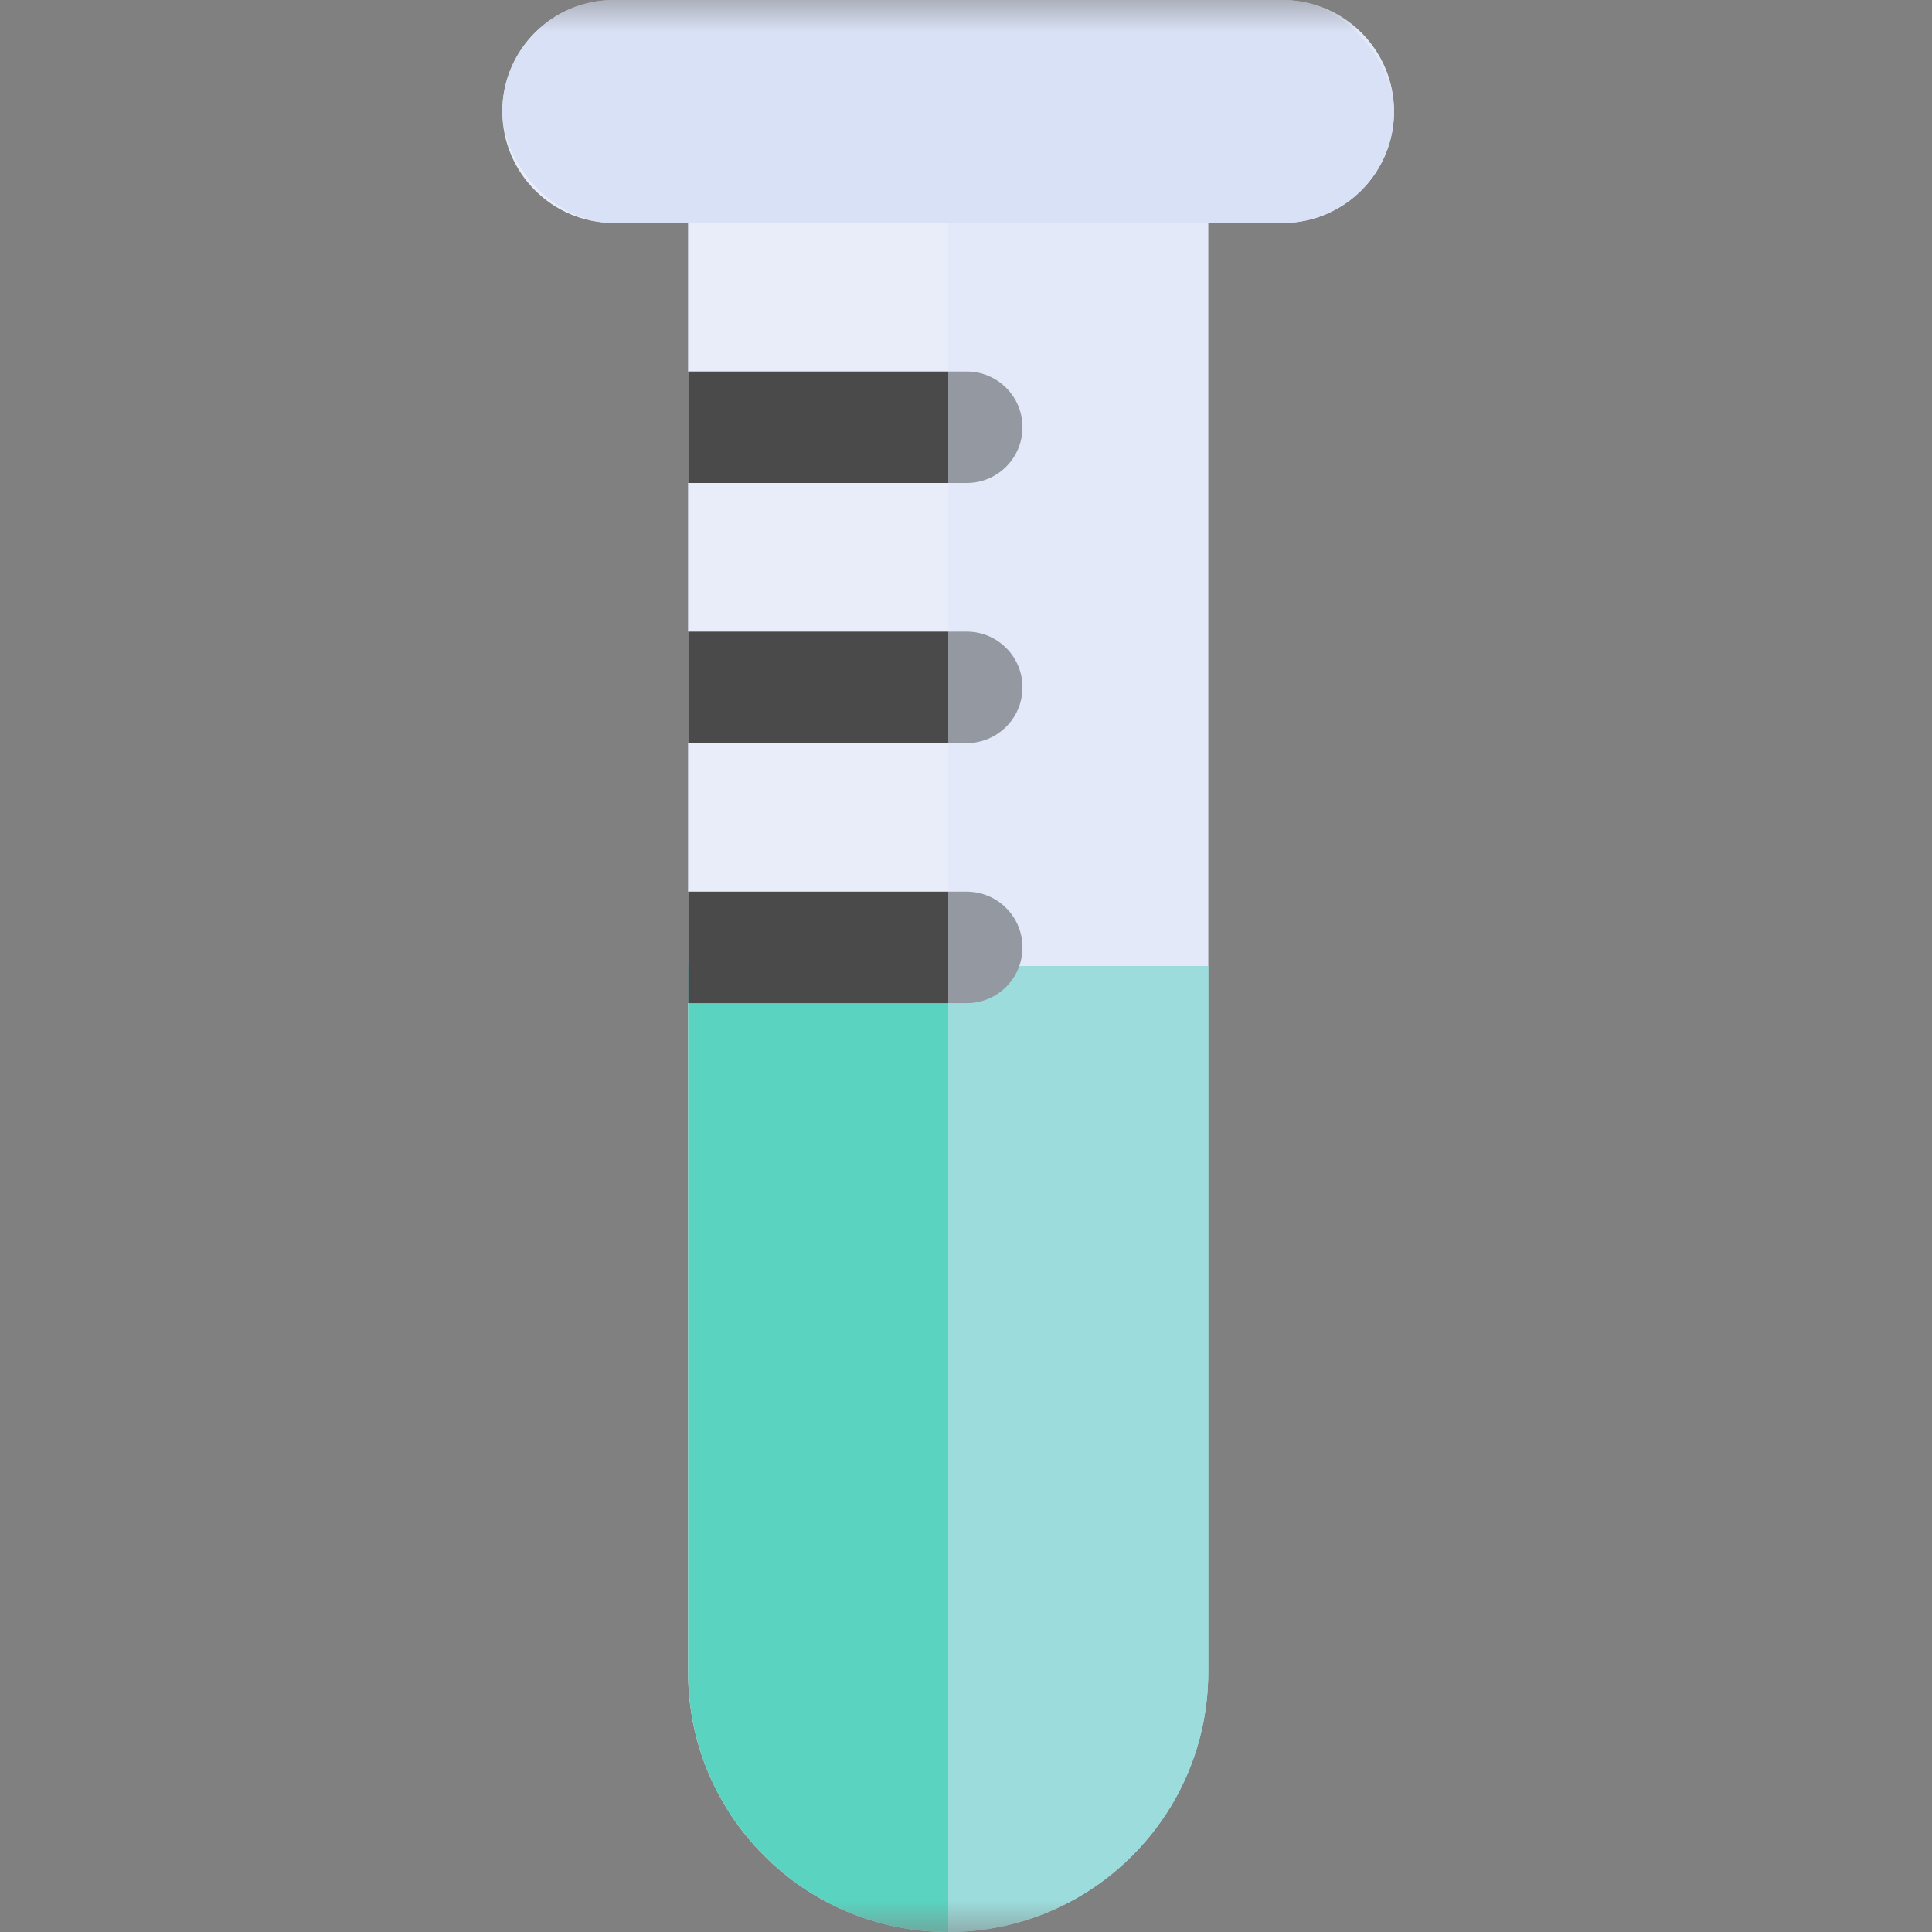 <svg width="30" height="30" viewBox="0 0 30 30" fill="none" xmlns="http://www.w3.org/2000/svg">
<rect x="0" y="0" width="30" height="30" fill="#808080" stroke="none"/>
<mask id="mask0" mask-type="alpha" maskUnits="userSpaceOnUse" x="0" y="0" width="30" height="30">
<rect width="30" height="30" fill="#C4C4C4"/>
</mask>
<g mask="url(#mask0)">
<path d="M7.8 1.731C7.8 0.775 8.575 0 9.531 0H19.915C20.871 0 21.646 0.775 21.646 1.731C21.646 2.687 20.871 3.462 19.915 3.462H18.761V25.962C18.761 28.192 16.953 30 14.723 30C12.492 30 10.684 28.192 10.684 25.962V3.462H9.531C8.575 3.462 7.8 2.687 7.8 1.731Z" fill="#E8EDF9"/>
<path d="M10.685 15H18.762V25.962C18.762 28.192 16.953 30 14.723 30C12.493 30 10.685 28.192 10.685 25.962V15Z" fill="#5AD3C0"/>
<path fill-rule="evenodd" clip-rule="evenodd" d="M10.685 5.769H15.012C15.49 5.769 15.877 6.156 15.877 6.634C15.877 7.112 15.49 7.5 15.012 7.5H10.685V5.769ZM10.685 9.808H15.011C15.489 9.808 15.877 10.195 15.877 10.673C15.877 11.151 15.489 11.539 15.011 11.539H10.685V9.808ZM15.011 13.846H10.685V15.577H15.011C15.489 15.577 15.877 15.19 15.877 14.712C15.877 14.234 15.489 13.846 15.011 13.846Z" fill="#4A4A4A"/>
<g style="mix-blend-mode:multiply" opacity="0.5">
<path fill-rule="evenodd" clip-rule="evenodd" d="M14.724 30C14.724 30 14.724 30 14.724 30C16.954 30 18.762 28.192 18.762 25.962V3.462H19.916C20.872 3.462 21.647 2.687 21.647 1.731C21.647 0.775 20.872 0 19.916 0H14.724V30Z" fill="#DEE6F8"/>
</g>
<rect x="7.8" width="13.846" height="3.462" rx="1.731" fill="#D9E1F6"/>
</g>
</svg>
